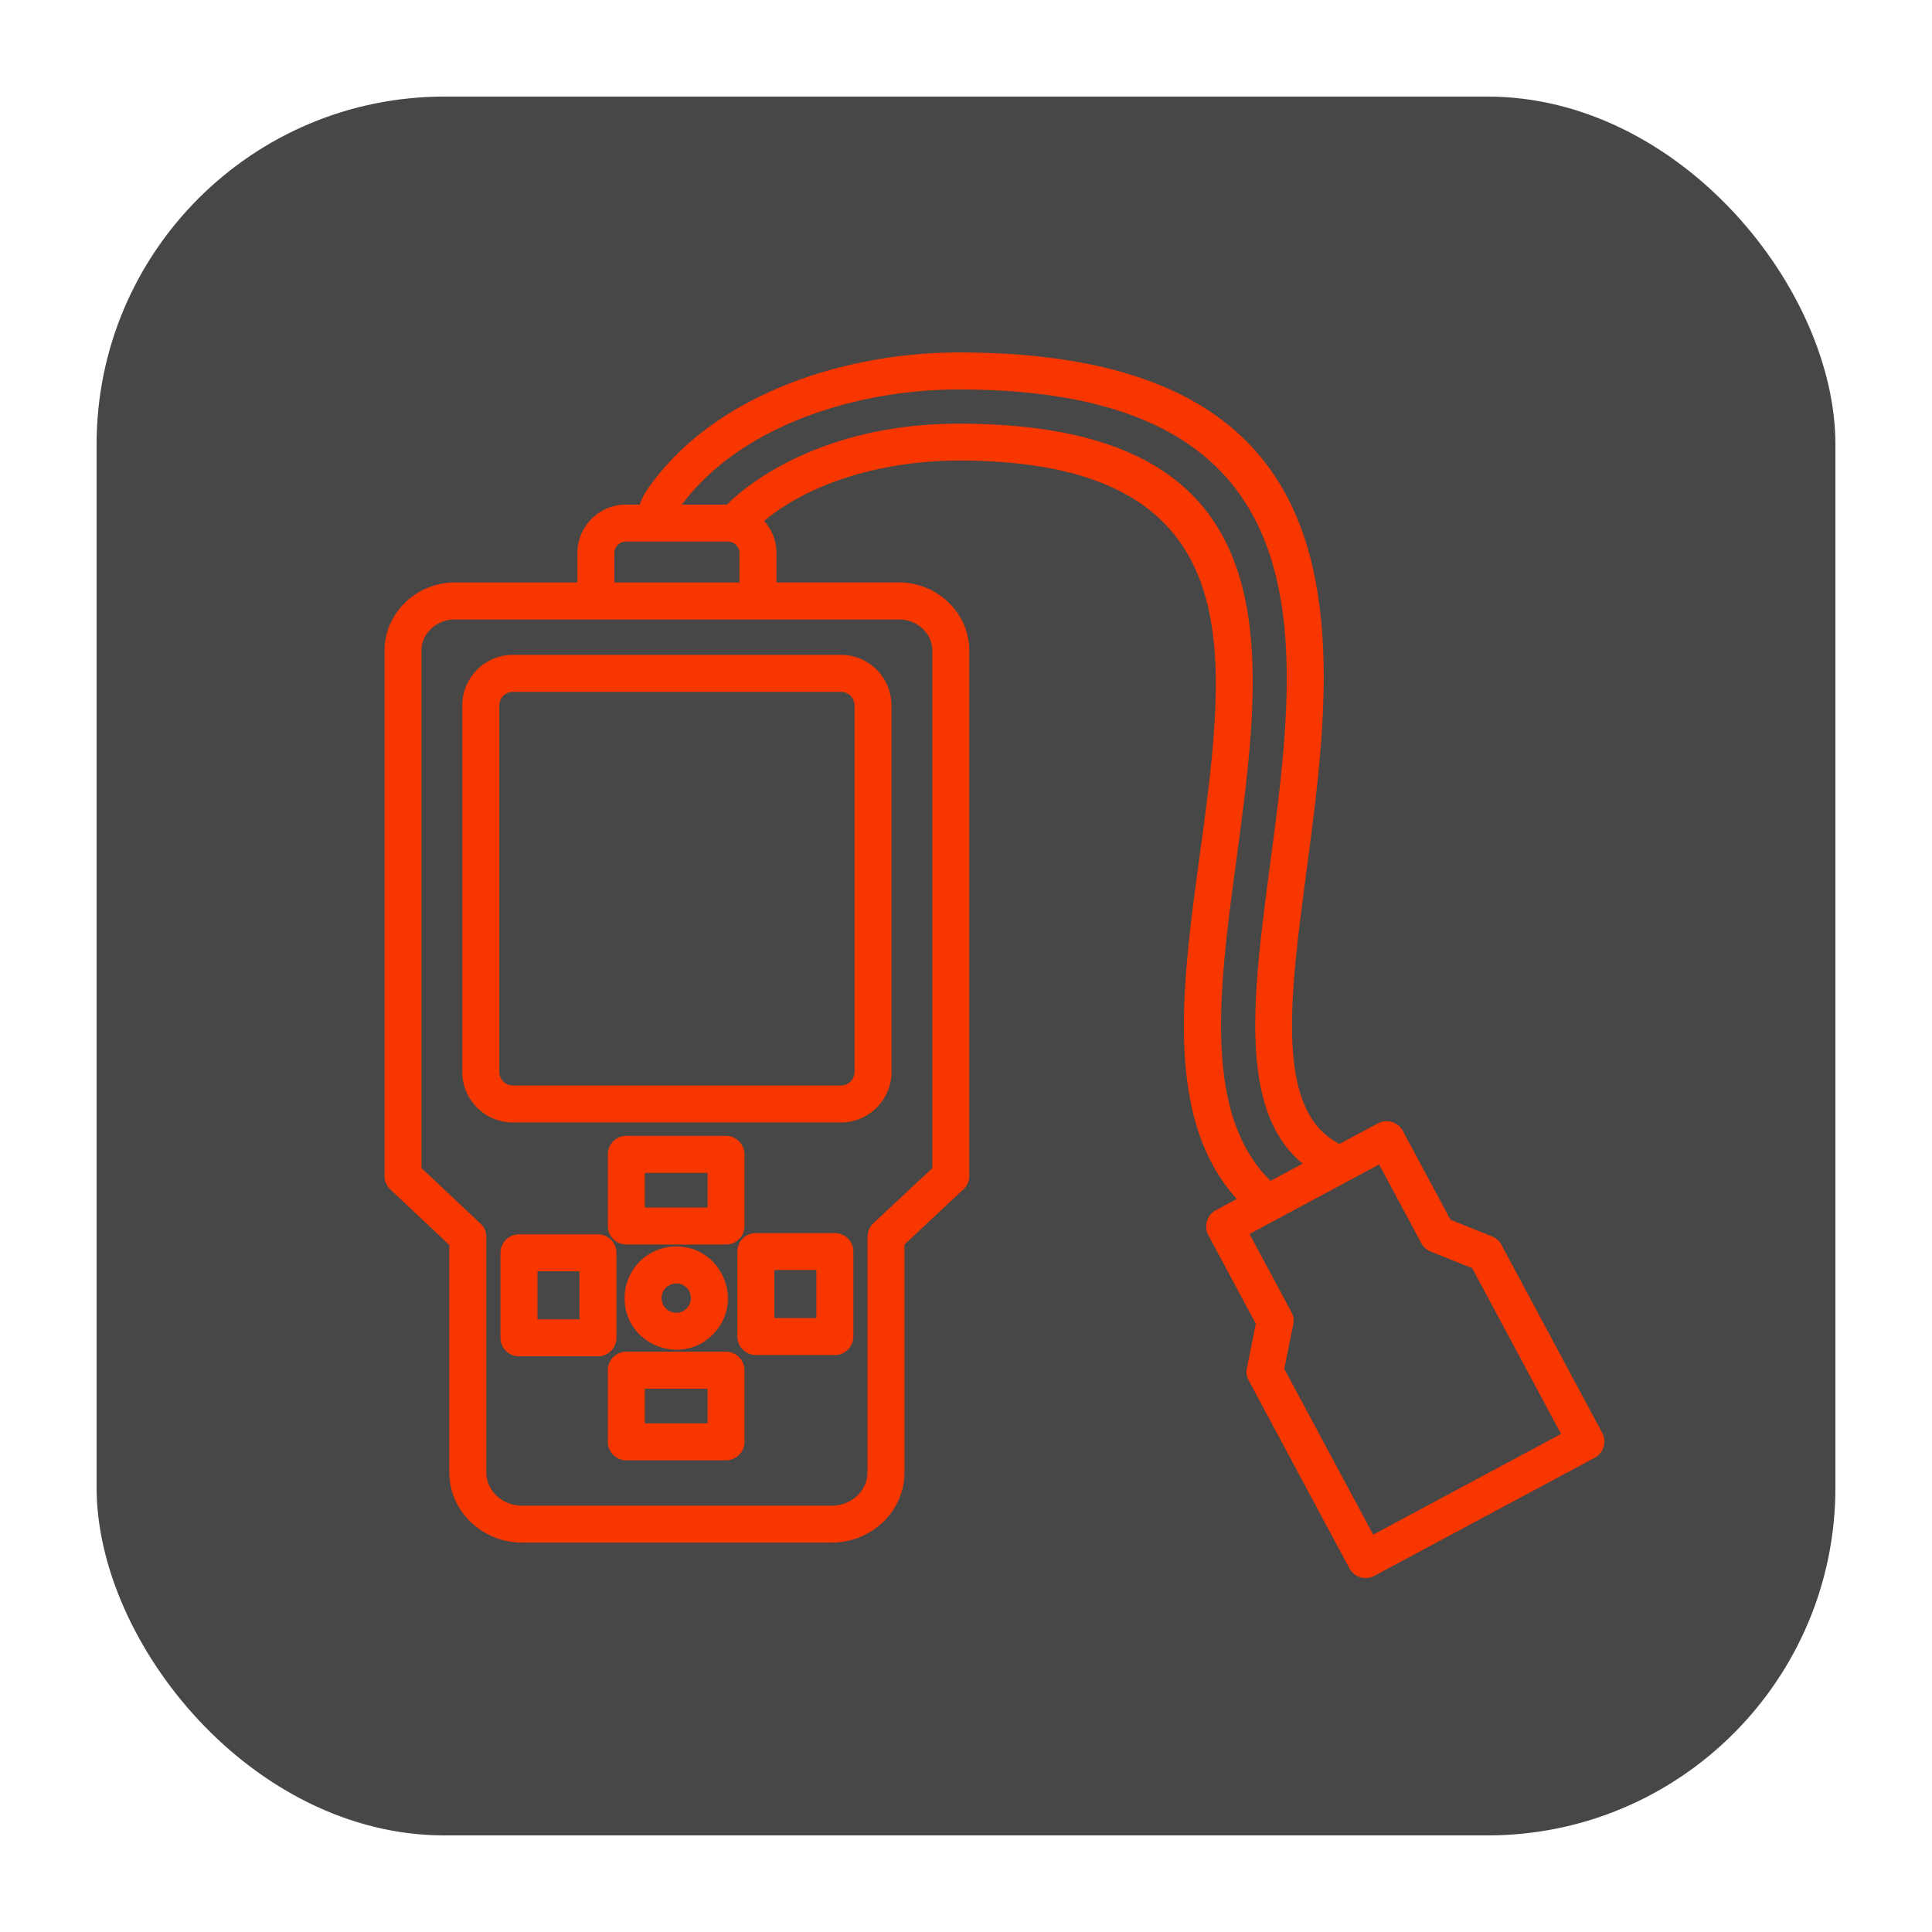 <svg xmlns="http://www.w3.org/2000/svg" version="1.1" xmlns:xlink="http://www.w3.org/1999/xlink" width="512" height="512" x="0" y="0" viewBox="0 0 512 512" style="enable-background:new 0 0 512 512" xml:space="preserve" class=""><rect width="512" height="512" rx="102.4" ry="102.4" fill="#474747" shape="rounded" transform="matrix(0.9,0,0,0.9,25.6,25.6)"></rect><g transform="matrix(0.7,0,0,0.7,79.064,76.741)"><path d="m347.4 348.51 7.88-4.22c-27.58-30.59-20.78-80.53-13.92-130.88 2.98-21.94 5.98-43.97 5.98-64.18 0-47.4-17.69-84.5-97.34-84.5-25.31 0-54.17 6.72-73.67 22.85 2.89 3.23 4.68 7.51 4.68 12.19v11.11h46.37c14.43 0 26.62 11.42 26.62 25.85v198.85c0 2.27-1.08 4.28-2.75 5.58l-21.77 20.35v86.26c0 14.85-12.59 26.59-27.47 26.59H84.63c-14.88 0-27.47-11.74-27.47-26.59V361.7l-22.31-21a6.975 6.975 0 0 1-2.21-5.1V136.74c0-14.43 12.19-25.85 26.62-25.85h46.37V99.77c0-10.09 8.25-18.37 18.37-18.37h5.3c.6-1.9 1.47-3.71 2.61-5.39 24.75-36.24 74.78-52.2 118.09-52.2 114.21 0 138.19 57.03 138.19 123.08 0 23.98-3.34 49.27-6.52 73.25-6.26 47.48-11.85 89.63 11.42 102.7.37.2.68.43.99.65l14.66-7.85c3.37-1.81 7.6-.51 9.41 2.89l18.03 33.62 15.76 6.32c1.7.68 3 1.96 3.71 3.49l37.98 70.87c1.81 3.4.54 7.63-2.86 9.44l-83.42 44.7c-3.4 1.81-7.63.54-9.44-2.86l-38.13-71.15c-.82-1.53-1.02-3.2-.65-4.76l3.34-16.7-17.97-33.53c-1.78-3.42-.5-7.64 2.9-9.46zm20.67-11.08 12.16-6.52C312.87 275.92 473.57 37.81 250 37.81c-37.47 0-81.95 13.01-104.8 43.6h17.09s28.06-30.64 87.7-30.64c205.3-.01 50.02 219.82 118.08 286.66zm41.1-6.21-49.07 26.31 15.87 29.59c.74 1.36 1.02 3 .68 4.65l-3.4 16.81 33.68 62.79 71.12-38.13-33.65-62.76-15.76-6.32c-1.47-.6-2.75-1.7-3.54-3.2zm-266.12 31.04c17.35 0 26.11 21.09 13.83 33.36-12.27 12.3-33.36 3.54-33.36-13.8 0-10.8 8.76-19.56 19.53-19.56zm3.94 15.62c-3.49-3.46-9.47-.99-9.47 3.94s5.98 7.4 9.47 3.91c2.16-2.15 2.16-5.67 0-7.85zm-22.82 24.24h37.73c3.88 0 7 3.15 7 7v27.1c0 3.88-3.12 7-7 7h-37.73c-3.88 0-7-3.12-7-7v-27.1c0-3.86 3.12-7 7-7zm30.73 14h-23.73v13.1h23.73zm-30.73-95.72h37.73c3.88 0 7 3.15 7 7v27.13c0 3.86-3.12 7-7 7h-37.73c-3.88 0-7-3.15-7-7V327.4c0-3.86 3.12-7 7-7zm30.73 14h-23.73v13.12h23.73zm-78.38 62.45v-32.17c0-3.86 3.15-7 7-7h29.91c3.85 0 7 3.15 7 7v32.17c0 3.86-3.15 7-7 7H83.52c-3.85 0-7-3.15-7-7zm14.01-25.18v18.17h15.9v-18.17zm119.59-7.48v32.17c0 3.86-3.15 7-7 7h-29.91c-3.85 0-7-3.15-7-7v-32.17c0-3.88 3.15-7 7-7h29.91c3.85 0 7 3.12 7 7zm-14 25.17v-18.17h-15.9v18.17zM81.2 138.3h124.24c10.52 0 19.11 8.59 19.11 19.13v138.76c0 10.54-8.59 19.13-19.11 19.13H81.2c-10.54 0-19.13-8.59-19.13-19.13V157.43c0-10.54 8.58-19.13 19.13-19.13zm124.24 14H81.2c-2.81 0-5.13 2.32-5.13 5.13v138.76c0 2.81 2.32 5.13 5.13 5.13h124.24c2.81 0 5.13-2.32 5.13-5.13V157.43c0-2.8-2.32-5.13-5.13-5.13zm-85.8-41.41H167V99.77c0-2.38-1.98-4.37-4.37-4.37H124c-2.38 0-4.37 1.98-4.37 4.37v11.12zm107.74 14H59.26c-6.8 0-12.64 5.13-12.64 11.85v195.85l22 20.69a6.978 6.978 0 0 1 2.55 5.41v89.09c0 7.11 6.21 12.61 13.46 12.61h117.38c7.26 0 13.46-5.5 13.46-12.61v-89.23h.03c0-1.87.74-3.71 2.21-5.1l22.31-20.83V136.74c0-6.72-5.84-11.85-12.64-11.85z" fill="#f83600" opacity="1" data-original="#000000"></path></g></svg>